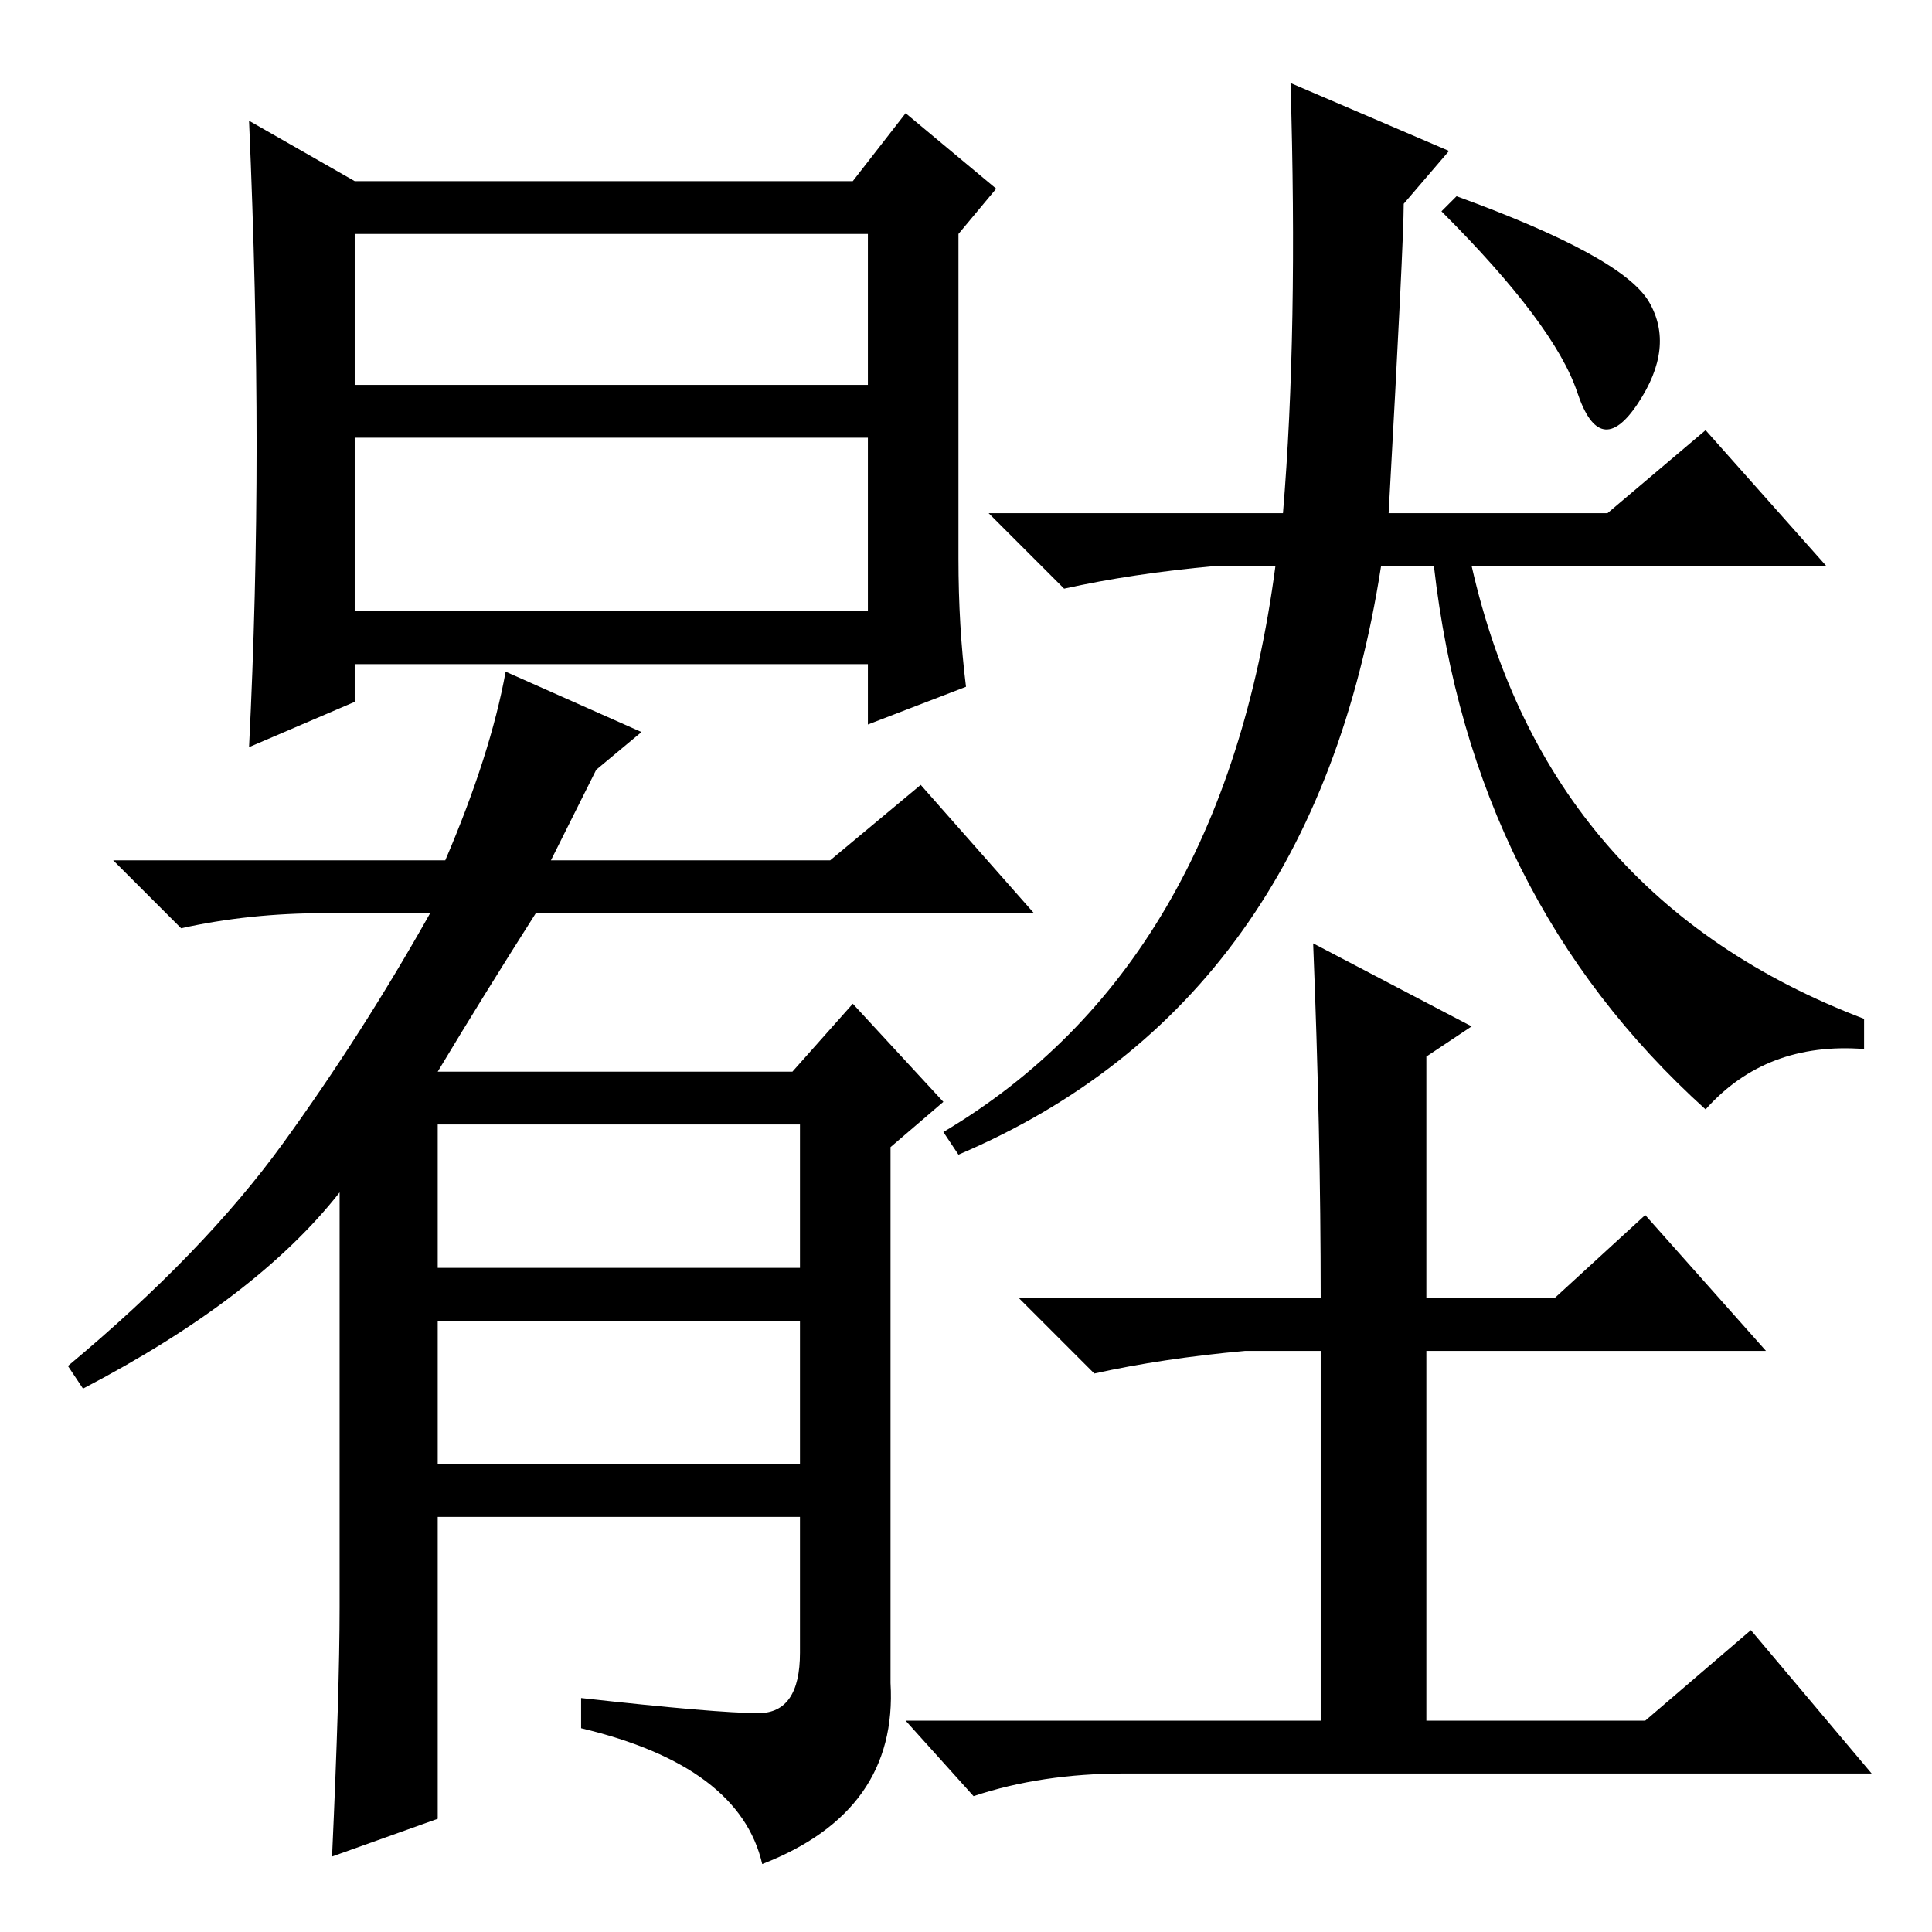 <?xml version="1.0" standalone="no"?>
<!DOCTYPE svg PUBLIC "-//W3C//DTD SVG 1.1//EN" "http://www.w3.org/Graphics/SVG/1.1/DTD/svg11.dtd" >
<svg xmlns="http://www.w3.org/2000/svg" xmlns:xlink="http://www.w3.org/1999/xlink" version="1.1" viewBox="0 -36 256 256">
  <g transform="matrix(1 0 0 -1 0 220)">
   <path fill="currentColor"
d="M47 205h68v20h-68v-20zM47 175h68v23h-68v-23zM34 197q0 20 -1 43l14 -8h66l7 9l12 -10l-5 -6v-43q0 -9 1 -17l-13 -5v8h-68v-5l-14 -6q1 20 1 40zM45 43v55q-11 -14 -34 -26l-2 3q18 15 28.5 29.5t19.5 30.5h-14q-10 0 -19 -2l-9 9h44q6 14 8 25l18 -8l-6 -5l-6 -12h37
l12 10l15 -17h-66q-7 -11 -13 -21h47l8 9l12 -13l-7 -6v-71q1 -17 -17 -24q-3 13 -24 18v4q18 -2 23.5 -2t5.5 8v18h-48v-40l-14 -5q1 22 1 33zM58 88h48v19h-48v-19zM58 62h48v19h-48v-19zM161 181q-11 -1 -20 -3l-10 10h39q2 24 1 57l21 -9l-6 -7q0 -5 -2 -41h29l13 11
l16 -18h-47q10 -44 52 -60v-4q-13 1 -21 -8q-31 28 -36 72h-7q-9 -58 -56 -78l-2 3q37 22 44 75h-8zM193 230q22 -8 25.5 -14t-1.5 -13.5t-8 1.5t-18 24zM165 77q-11 -1 -20 -3l-10 10h40q0 22 -1 47l21 -11l-6 -4v-32h17l12 11l16 -18h-45v-49h29l14 12l16 -19h-99
q-11 0 -20 -3l-9 10h55v49h-10z" />
  </g>

</svg>

